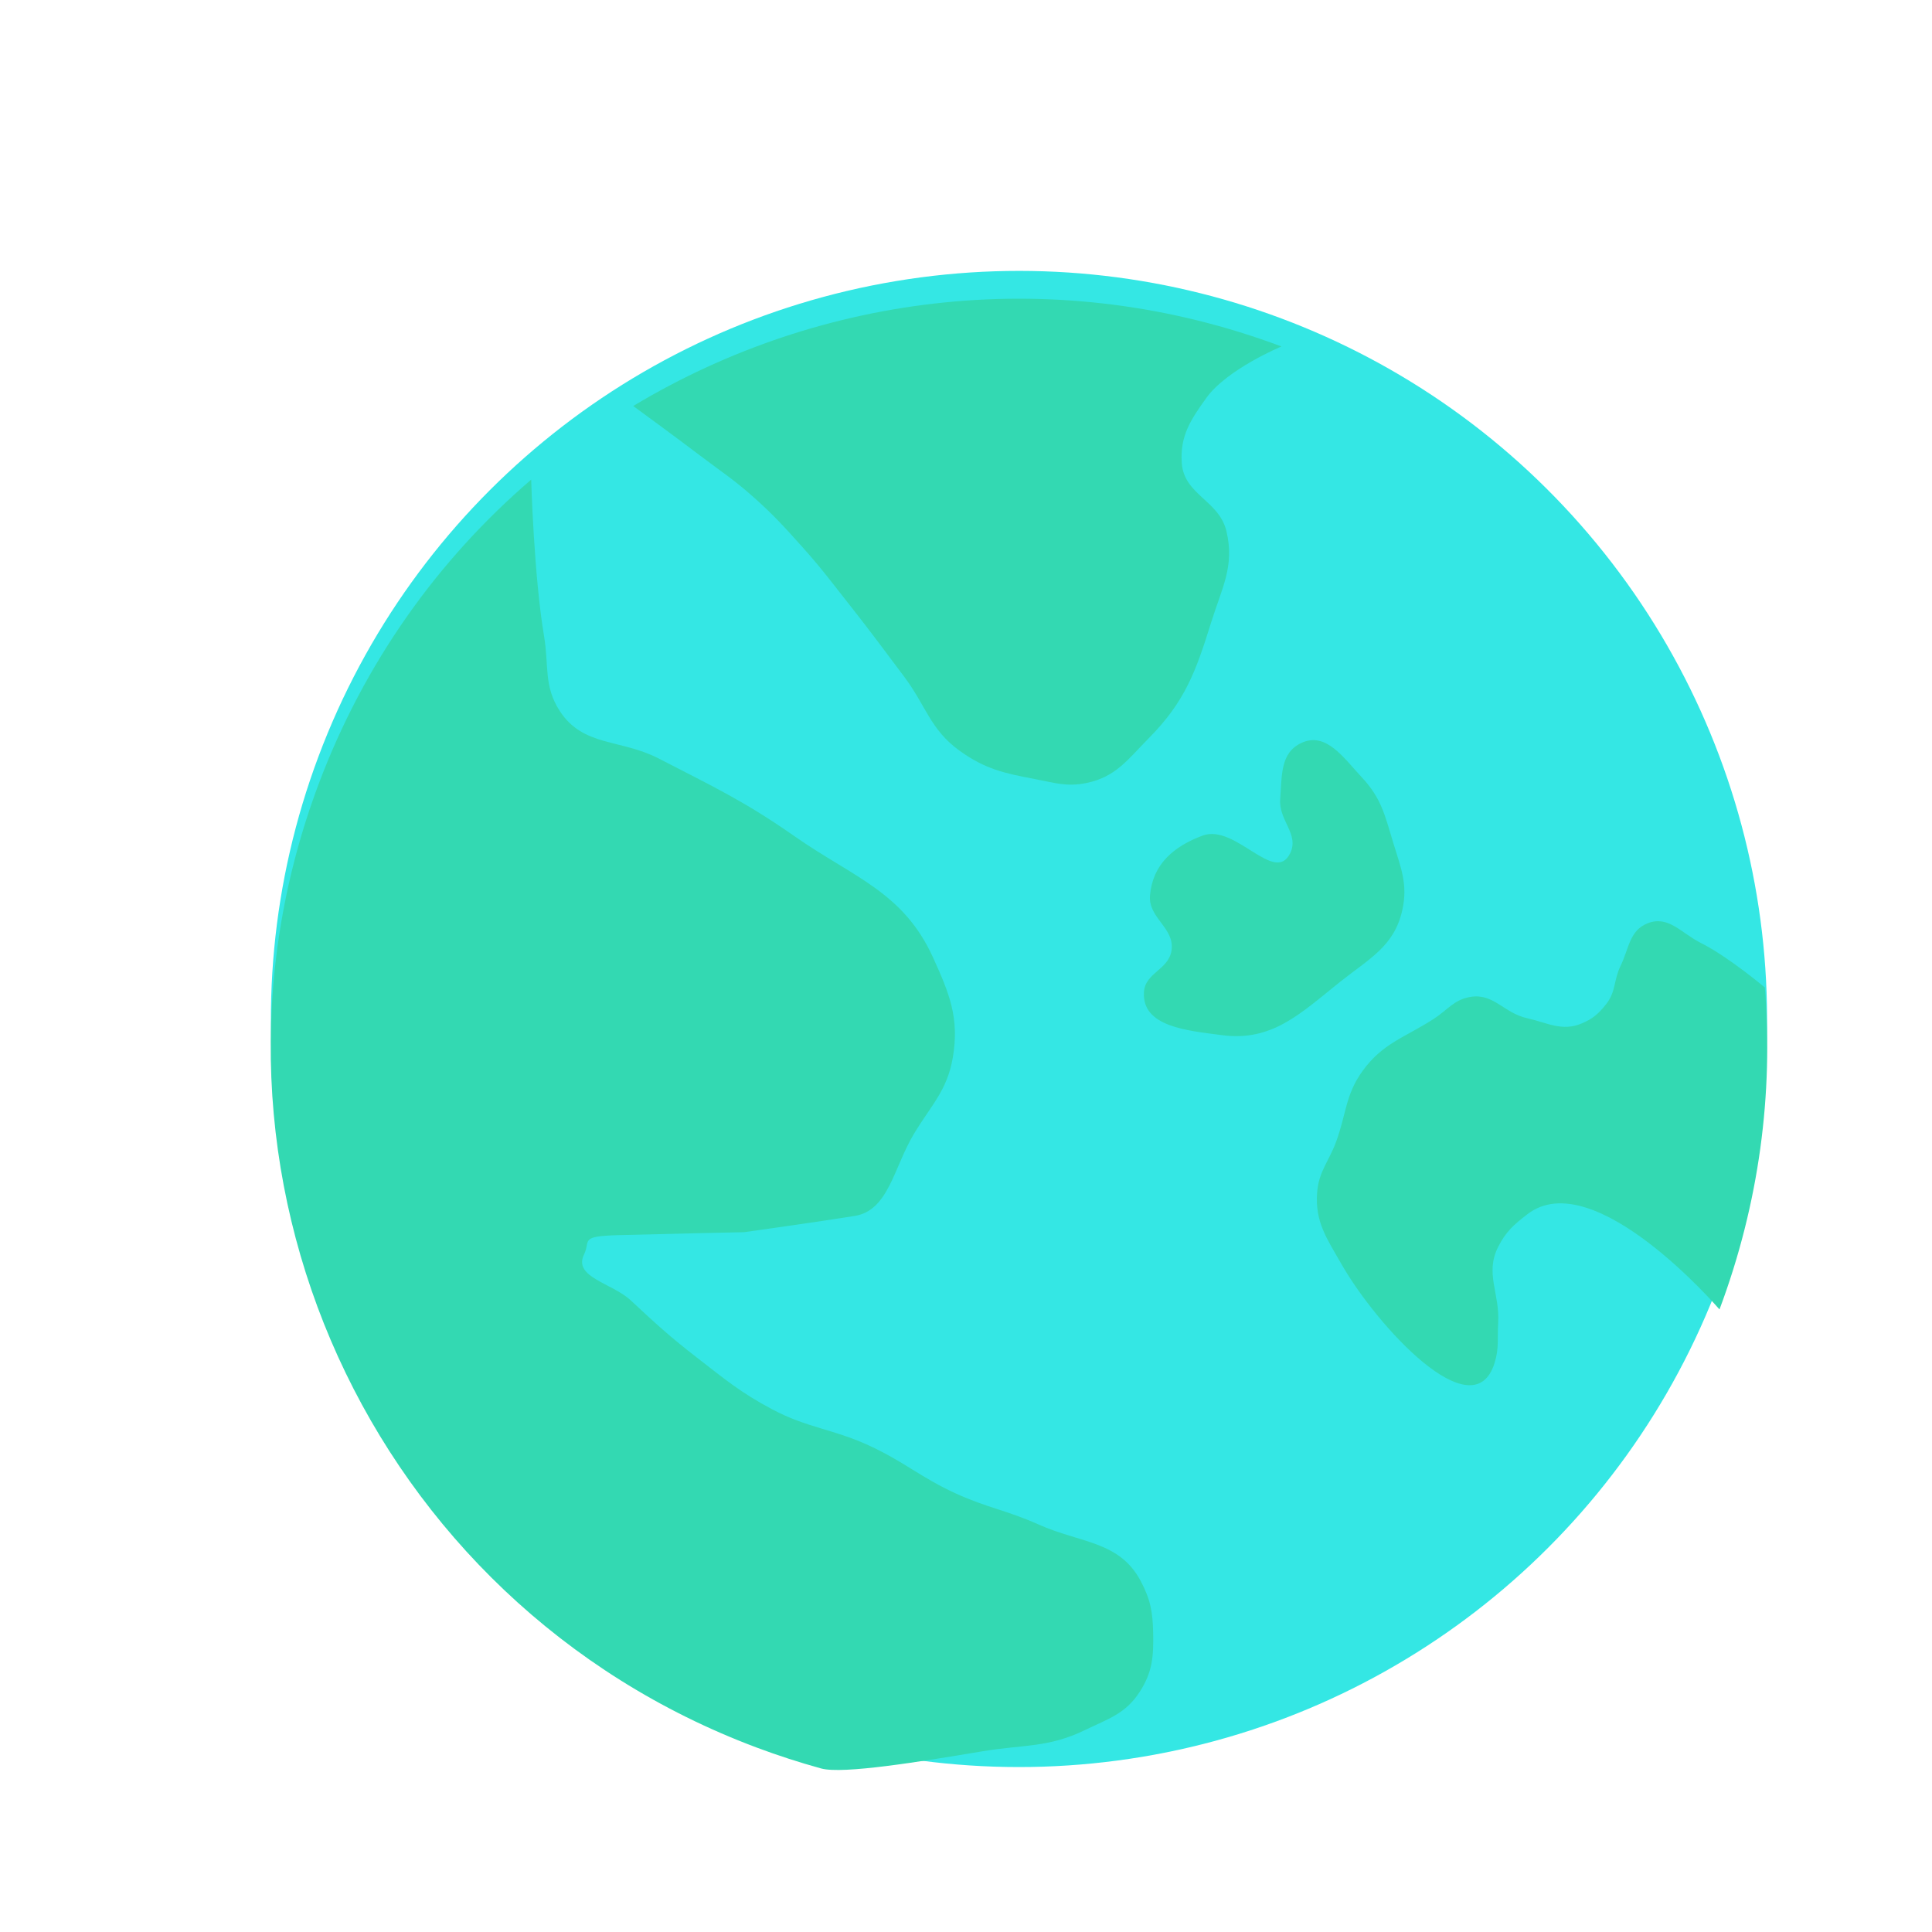 <svg width="276" height="276" viewBox="0 0 276 276" fill="none" xmlns="http://www.w3.org/2000/svg">
<g filter="url(#filter0_d)">
<circle cx="137.568" cy="137.568" r="106.867" transform="rotate(-159.46 137.568 137.568)" fill="#34E7E4"/>
<g filter="url(#filter1_d)">
<path d="M37.495 100.073C16.787 155.342 44.804 216.934 100.073 237.642C103.133 238.788 106.213 239.785 109.304 240.637C112.395 241.488 123.452 239.673 132.397 238.177C138.132 237.218 141.745 237.697 146.977 235.162C150.333 233.536 152.786 232.833 154.811 229.701C156.64 226.873 156.802 224.662 156.738 221.294C156.681 218.31 156.358 216.497 154.958 213.861C151.906 208.112 146.314 208.454 140.375 205.789C135.888 203.775 133.057 203.409 128.581 201.37C123.563 199.083 121.227 196.856 116.223 194.539C110.948 192.096 107.417 192.045 102.284 189.316C97.809 186.937 95.597 185.068 91.588 181.966C87.716 178.971 85.687 177.106 82.106 173.767C79.432 171.274 73.83 170.477 75.44 167.194C76.399 165.237 74.697 164.606 80.299 164.45C85.901 164.293 98.31 164.025 98.31 164.025C98.31 164.025 109.236 162.494 114.096 161.706C118.956 160.919 119.656 154.81 122.571 149.964C125.031 145.877 127.315 143.783 128.116 139.081C129.077 133.446 127.635 129.925 125.262 124.724C121.006 115.395 113.886 113.333 105.486 107.451C98.336 102.445 93.842 100.356 86.087 96.352C80.662 93.551 75.331 94.709 71.987 89.602C69.645 86.024 70.434 83.106 69.724 78.89C68.267 70.246 67.885 56.518 67.885 56.518C54.666 67.863 44.039 82.608 37.495 100.073Z" fill="#33D9B2"/>
<path d="M183.443 128.264C177.791 132.773 173.736 136.83 166.568 135.88C161.641 135.227 155.139 134.708 155.417 129.746C155.572 126.966 158.931 126.555 159.355 123.803C159.859 120.527 155.994 119.19 156.288 115.889C156.682 111.472 159.644 108.92 163.799 107.372C168.466 105.635 174.063 114.386 176.29 109.933C177.671 107.171 174.641 105.23 174.885 102.152C175.149 98.823 174.866 95.572 177.885 94.146C181.434 92.469 183.939 96.257 186.615 99.128C189.288 101.997 189.841 104.422 190.968 108.178C192.088 111.908 193.176 114.259 192.32 118.058C191.16 123.212 187.572 124.969 183.443 128.264Z" fill="#33D9B2"/>
</g>
<g filter="url(#filter2_d)">
<path d="M164.309 44.878C167.273 40.734 175.063 37.495 175.063 37.495C143.296 25.593 109.44 29.787 82.459 46.002C82.459 46.002 88.323 50.277 92.025 53.091C94.982 55.339 96.76 56.458 99.54 58.923C102.493 61.542 103.982 63.201 106.618 66.139C109.383 69.223 110.752 71.109 113.321 74.357C116.445 78.308 118.096 80.601 121.132 84.62C124.268 88.77 124.892 92.25 129.122 95.276C132.759 97.878 135.451 98.464 139.845 99.294C142.681 99.829 144.388 100.435 147.215 99.854C151.427 98.99 153.125 96.477 156.148 93.419C161.287 88.221 162.842 83.913 165.015 76.933C166.549 72.004 168.395 68.922 167.209 63.898C166.164 59.476 161.148 58.702 160.827 54.17C160.553 50.304 162.054 48.029 164.309 44.878Z" fill="#33D9B2"/>
</g>
<g filter="url(#filter3_d)">
<path d="M210.219 161.446C219.704 154.166 237.642 175.063 237.642 175.063C243.329 159.883 245.341 144.227 244.122 129.071C244.122 129.071 238.883 124.66 235 122.719C232.174 121.306 230.375 118.753 227.423 119.88C224.774 120.891 224.743 123.442 223.503 125.992C222.512 128.029 222.866 129.642 221.467 131.424C220.395 132.792 219.584 133.517 217.984 134.195C215.141 135.4 213.125 134.123 210.113 133.447C206.826 132.709 205.354 129.842 202.035 130.42C199.673 130.832 198.791 132.289 196.774 133.585C192.663 136.225 189.545 137.015 186.672 140.967C184.164 144.415 184.337 147.197 182.842 151.189C181.796 153.98 180.395 155.365 180.163 158.337C179.835 162.561 181.546 164.933 183.651 168.61C188.698 177.431 202.429 192.435 205.499 182.747C206.18 180.596 205.891 179.245 206.024 176.993C206.274 172.765 204.111 169.932 206.012 166.147C207.118 163.946 208.265 162.946 210.219 161.446Z" fill="#33D9B2"/>
</g>
</g>
<defs>
<filter id="filter0_d" x="-2" y="-2" width="295.137" height="295.137" filterUnits="userSpaceOnUse" color-interpolation-filters="sRGB">
<feFlood flood-opacity="0" result="BackgroundImageFix"/>
<feColorMatrix in="SourceAlpha" type="matrix" values="0 0 0 0 0 0 0 0 0 0 0 0 0 0 0 0 0 0 127 0"/>
<feOffset dx="8" dy="8"/>
<feGaussianBlur stdDeviation="5"/>
<feColorMatrix type="matrix" values="0 0 0 0 0 0 0 0 0 0 0 0 0 0 0 0 0 0 0.25 0"/>
<feBlend mode="normal" in2="BackgroundImageFix" result="effect1_dropShadow"/>
<feBlend mode="normal" in="SourceGraphic" in2="effect1_dropShadow" result="shape"/>
</filter>
<filter id="filter1_d" x="26.672" y="56.518" width="169.955" height="192.336" filterUnits="userSpaceOnUse" color-interpolation-filters="sRGB">
<feFlood flood-opacity="0" result="BackgroundImageFix"/>
<feColorMatrix in="SourceAlpha" type="matrix" values="0 0 0 0 0 0 0 0 0 0 0 0 0 0 0 0 0 0 127 0"/>
<feOffset dy="4"/>
<feGaussianBlur stdDeviation="2"/>
<feColorMatrix type="matrix" values="0 0 0 0 0 0 0 0 0 0 0 0 0 0 0 0 0 0 0.25 0"/>
<feBlend mode="normal" in2="BackgroundImageFix" result="effect1_dropShadow"/>
<feBlend mode="normal" in="SourceGraphic" in2="effect1_dropShadow" result="shape"/>
</filter>
<filter id="filter2_d" x="78.459" y="30.672" width="100.604" height="77.418" filterUnits="userSpaceOnUse" color-interpolation-filters="sRGB">
<feFlood flood-opacity="0" result="BackgroundImageFix"/>
<feColorMatrix in="SourceAlpha" type="matrix" values="0 0 0 0 0 0 0 0 0 0 0 0 0 0 0 0 0 0 127 0"/>
<feOffset dy="4"/>
<feGaussianBlur stdDeviation="2"/>
<feColorMatrix type="matrix" values="0 0 0 0 0 0 0 0 0 0 0 0 0 0 0 0 0 0 0.25 0"/>
<feBlend mode="normal" in2="BackgroundImageFix" result="effect1_dropShadow"/>
<feBlend mode="normal" in="SourceGraphic" in2="effect1_dropShadow" result="shape"/>
</filter>
<filter id="filter3_d" x="176.123" y="119.6" width="72.341" height="74.288" filterUnits="userSpaceOnUse" color-interpolation-filters="sRGB">
<feFlood flood-opacity="0" result="BackgroundImageFix"/>
<feColorMatrix in="SourceAlpha" type="matrix" values="0 0 0 0 0 0 0 0 0 0 0 0 0 0 0 0 0 0 127 0"/>
<feOffset dy="4"/>
<feGaussianBlur stdDeviation="2"/>
<feColorMatrix type="matrix" values="0 0 0 0 0 0 0 0 0 0 0 0 0 0 0 0 0 0 0.25 0"/>
<feBlend mode="normal" in2="BackgroundImageFix" result="effect1_dropShadow"/>
<feBlend mode="normal" in="SourceGraphic" in2="effect1_dropShadow" result="shape"/>
</filter>
</defs>
</svg>
